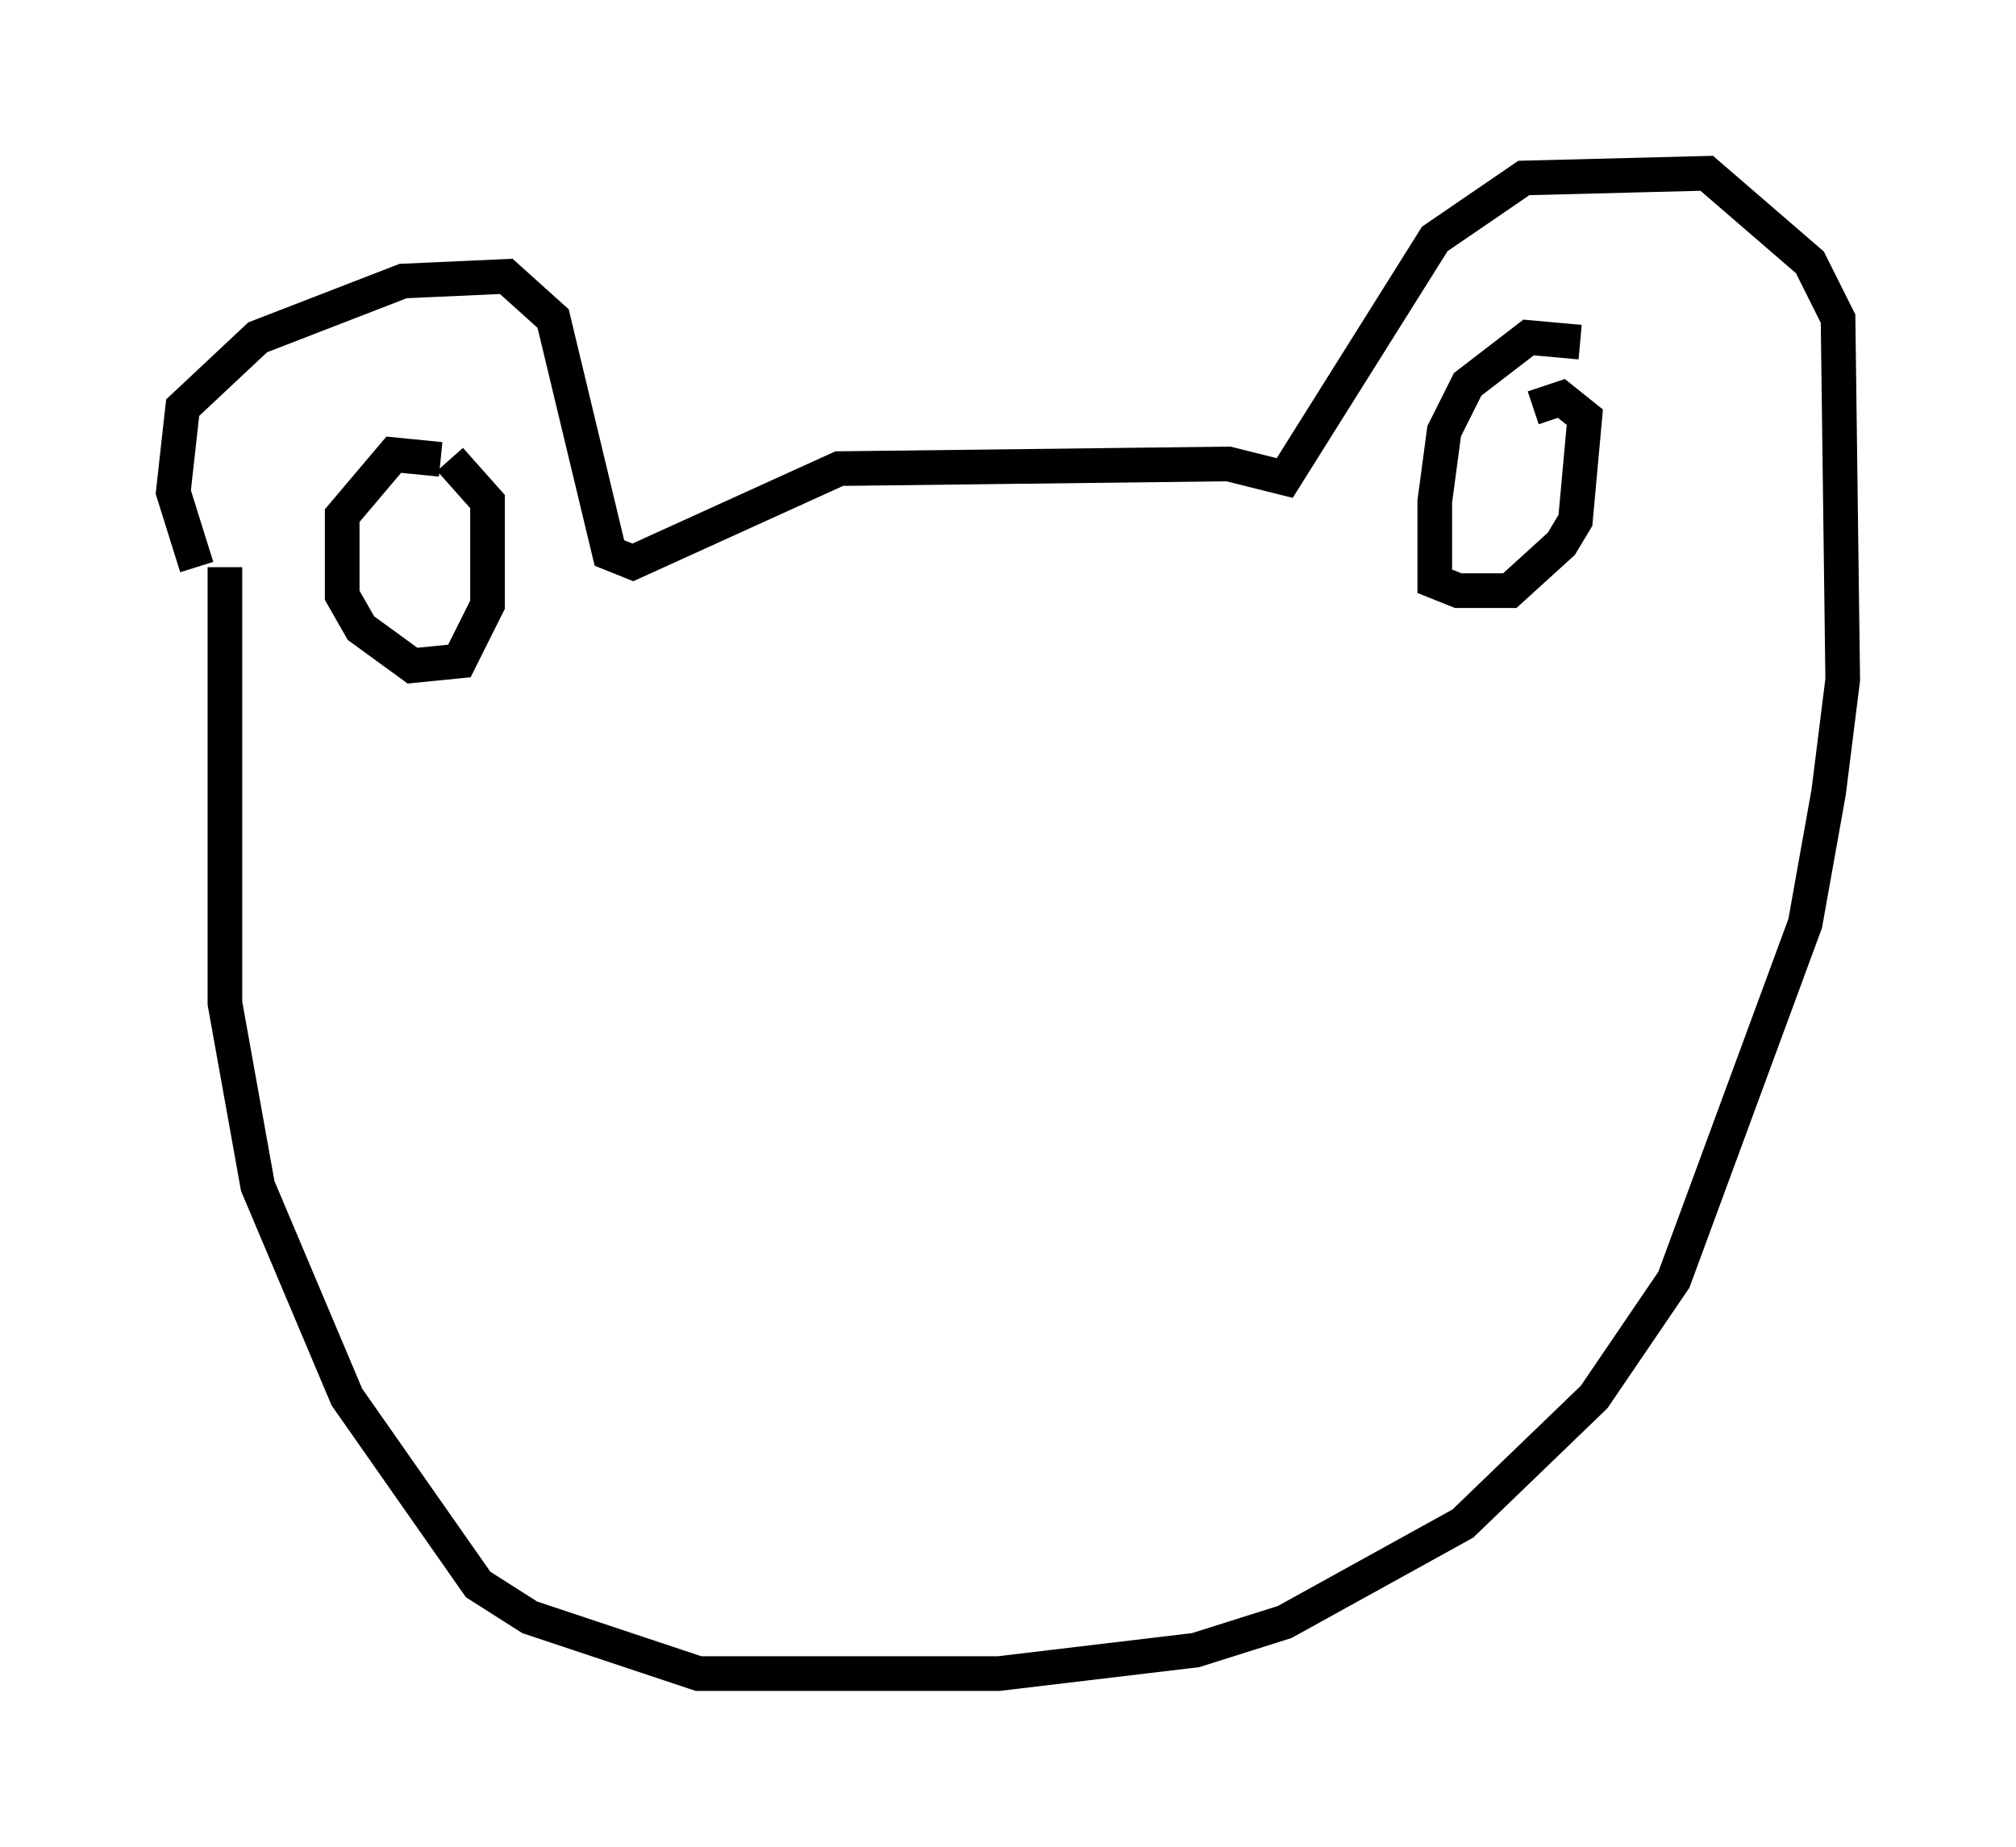 <?xml version="1.0" encoding="utf-8" ?>
<svg baseProfile="full" height="53.301" version="1.1" width="58.173" xmlns="http://www.w3.org/2000/svg" xmlns:ev="http://www.w3.org/2001/xml-events" xmlns:xlink="http://www.w3.org/1999/xlink"><defs /><rect fill="white" height="53.301" width="58.173" x="0" y="0" /><path d="M7.03, 18.532 m-1.353, -2.165 l-0.677, -2.165 0.271, -2.436 l2.165, -2.03 4.195, -1.624 l2.977, -0.135 1.353, 1.218 l1.624, 6.766 0.677, 0.271 l5.954, -2.706 11.231, -0.135 l1.624, 0.406 4.33, -6.901 l2.571, -1.759 5.277, -0.135 l2.977, 2.571 0.812, 1.624 l0.135, 10.419 -0.406, 3.248 l-0.677, 3.789 -3.789, 10.284 l-2.3, 3.383 -3.789, 3.654 l-5.142, 2.842 -2.571, 0.812 l-5.683, 0.677 -8.66, 0.0 l-4.871, -1.624 -1.488, -0.947 l-3.789, -5.413 -2.571, -6.089 l-0.947, -5.277 0.0, -12.584 m6.225, -3.112 l-1.353, -0.135 -1.488, 1.759 l0.0, 2.3 0.541, 0.947 l1.488, 1.083 1.353, -0.135 l0.812, -1.624 0.0, -2.977 l-1.083, -1.218 m32.611, -3.383 l-1.488, -0.135 -1.759, 1.353 l-0.677, 1.353 -0.271, 2.03 l0.0, 2.3 0.677, 0.271 l1.488, 0.0 1.488, -1.353 l0.406, -0.677 0.271, -2.977 l-0.677, -0.541 -0.812, 0.271 " fill="none" stroke="black" stroke-width="1" /></svg>